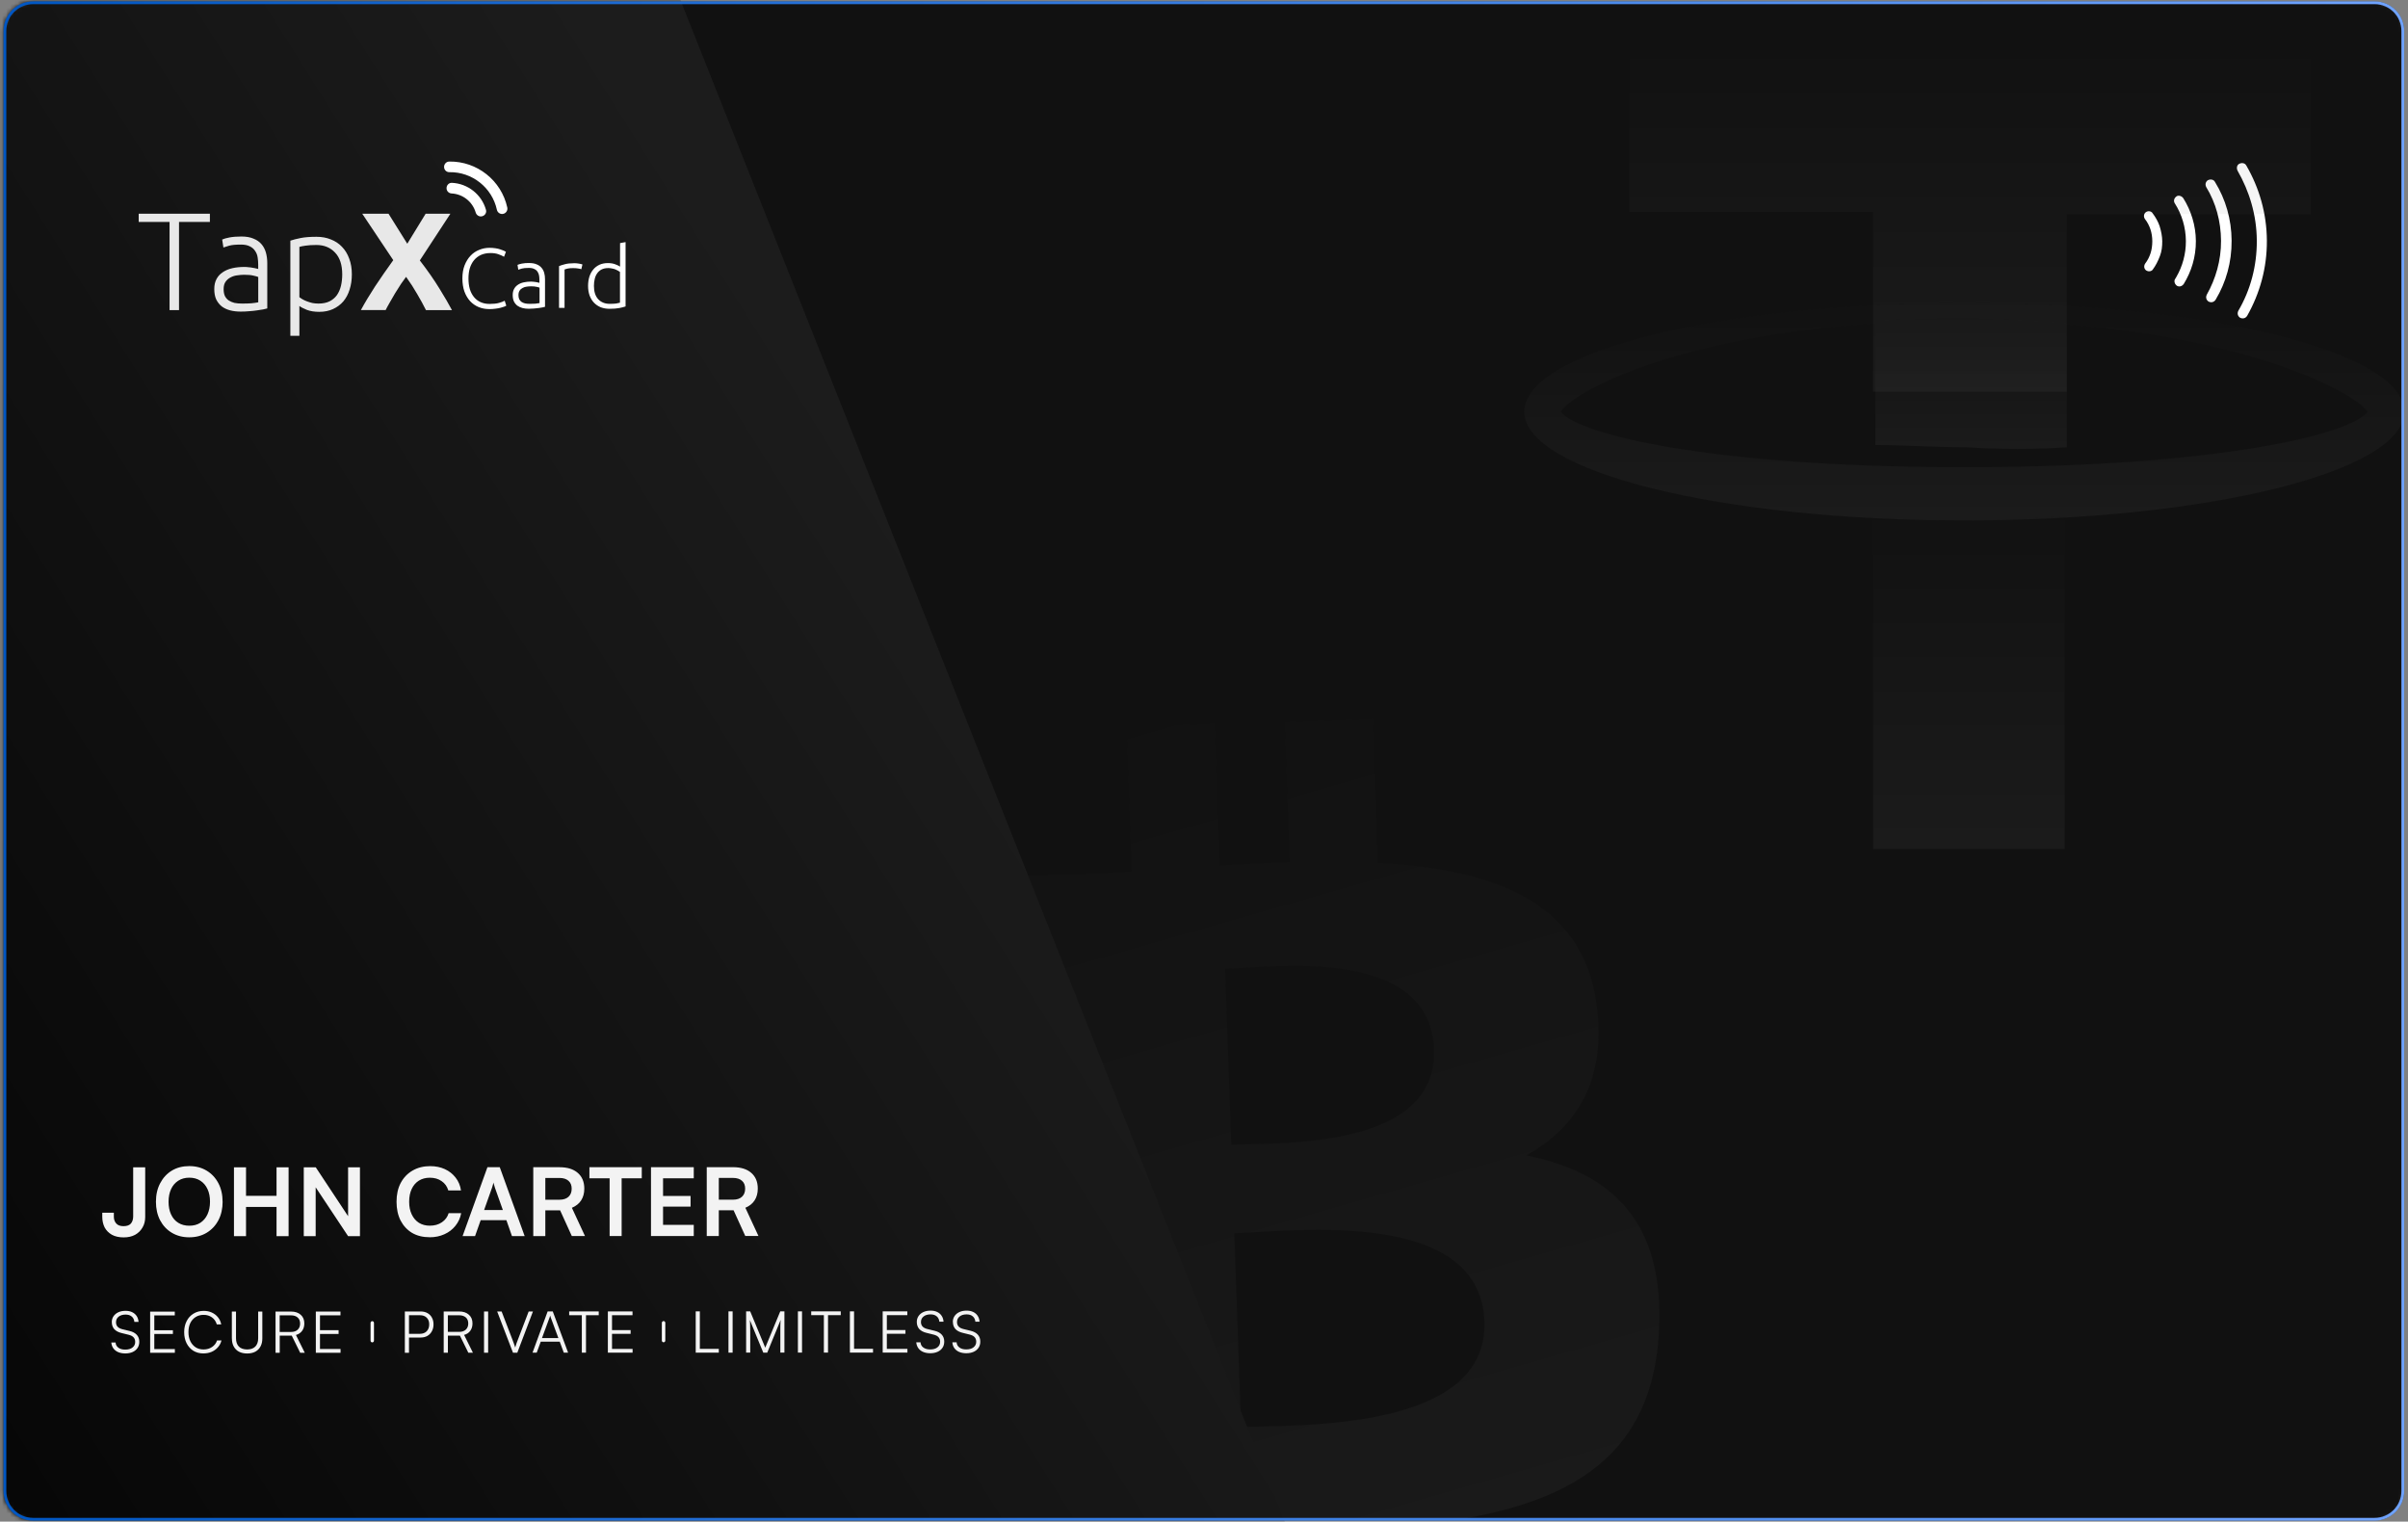 <?xml version="1.0" encoding="UTF-8"?>
<svg id="Layer_2" data-name="Layer 2" xmlns="http://www.w3.org/2000/svg" xmlns:xlink="http://www.w3.org/1999/xlink" viewBox="0 0 603 381">
  <rect x="0" y="0" width="603" height="381" fill="#808080" stroke="none"/>
  <defs>
    <style>
      .cls-1 {
        fill: url(#linear-gradient-2);
      }

      .cls-2 {
        stroke: #fff;
        stroke-linecap: round;
        stroke-width: .85px;
      }

      .cls-2, .cls-3, .cls-4 {
        fill: none;
      }

      .cls-5, .cls-6 {
        fill: #fff;
      }

      .cls-7 {
        fill: url(#linear-gradient);
      }

      .cls-7, .cls-8, .cls-9, .cls-10, .cls-11 {
        fill-opacity: .06;
      }

      .cls-12 {
        fill: #111;
      }

      .cls-8 {
        fill: url(#linear-gradient-6);
      }

      .cls-9 {
        fill: url(#linear-gradient-5);
      }

      .cls-3 {
        stroke: url(#linear-gradient-7);
        stroke-width: .7px;
      }

      .cls-10 {
        fill: url(#linear-gradient-4);
      }

      .cls-13 {
        clip-path: url(#clippath);
      }

      .cls-11 {
        fill: url(#linear-gradient-3);
      }

      .cls-14 {
        mask: url(#mask);
      }

      .cls-6 {
        isolation: isolate;
        opacity: .9;
      }

      .cls-15 {
        fill: #f3f3f3;
      }
    </style>
    <clipPath id="clippath">
      <rect class="cls-4" width="603" height="381"/>
    </clipPath>
    <mask id="mask" x="-311.99" y="-286.53" width="914.04" height="1065.66" maskUnits="userSpaceOnUse">
      <g id="mask0_144_7842" data-name="mask0 144 7842">
        <path class="cls-5" d="m.88,7.75C.88,3.66,4.2.34,8.29.34h586.35c4.09,0,7.41,3.32,7.41,7.41v365.6c0,4.09-3.32,7.41-7.41,7.41H8.29c-4.09,0-7.41-3.32-7.41-7.41V7.75Z"/>
      </g>
    </mask>
    <linearGradient id="linear-gradient" x1="283.28" y1="201.83" x2="351.32" y2="-35.54" gradientTransform="translate(0 383.51) scale(1 -1)" gradientUnits="userSpaceOnUse">
      <stop offset="0" stop-color="#171717"/>
      <stop offset="1" stop-color="#b9b9b9"/>
    </linearGradient>
    <linearGradient id="linear-gradient-2" x1="231.39" y1="248.31" x2="-255.03" y2="-57.82" gradientTransform="translate(0 383.51) scale(1 -1)" gradientUnits="userSpaceOnUse">
      <stop offset="0" stop-color="#1c1c1c"/>
      <stop offset=".74" stop-color="#000"/>
    </linearGradient>
    <linearGradient id="linear-gradient-3" x1="493.31" y1="369.94" x2="493.31" y2="285.43" xlink:href="#linear-gradient"/>
    <linearGradient id="linear-gradient-4" x1="491.88" y1="307.67" x2="491.88" y2="253.19" xlink:href="#linear-gradient"/>
    <linearGradient id="linear-gradient-5" x1="493.6" y1="303.78" x2="493.6" y2="271.12" xlink:href="#linear-gradient"/>
    <linearGradient id="linear-gradient-6" x1="493.03" y1="254.3" x2="493.03" y2="170.91" xlink:href="#linear-gradient"/>
    <linearGradient id="linear-gradient-7" x1=".88" y1="192.97" x2="602.05" y2="192.97" gradientTransform="translate(0 383.51) scale(1 -1)" gradientUnits="userSpaceOnUse">
      <stop offset="0" stop-color="#0056c2"/>
      <stop offset="1" stop-color="#6fa3ff"/>
    </linearGradient>
  </defs>
  <g id="Layer_1-2" data-name="Layer 1">
    <g class="cls-13">
      <g>
        <g class="cls-14">
          <g>
            <path class="cls-12" d="m.88,7.75C.88,3.66,4.2.34,8.29.34h586.35c4.09,0,7.41,3.32,7.41,7.41v365.6c0,4.09-3.32,7.41-7.41,7.41H8.29c-4.09,0-7.41-3.32-7.41-7.41V7.75Z"/>
            <path class="cls-7" d="m304.15,181.24l1.23,35.48c5.88-.32,11.8-.64,17.58-.84l-1.23-35.24,22.04-.77,1.26,36.2c28.53,1.5,51.36,9.47,54.79,35.48h0c2.53,19.03-5.05,30.77-17.6,37.74,21.21,4.32,34.81,16.36,33.19,44.47-2,34.89-27.61,45.13-64.58,48.54l1.27,36.55-22.03.77-1.25-36.06c-5.71.2-11.56.36-17.6.44l1.26,36.23-22.01.76-1.29-36.62c-5.15.14-10.4.24-15.74.42l-28.68,1,3.46-26.47c.07,0,16.31-.31,16.02-.55,6.24-.23,7.73-4.76,8.02-7.58l-2-57.77,2.32-.08c-.91-.09-1.72-.09-2.33-.07l-1.44-41.24c-.99-4.44-4.09-9.52-13.01-9.21.26-.31-15.9.56-16,.57l-.82-23.53,30.39-1.05v.11c4.57-.16,9.26-.41,14.02-.68l-1.25-36.19,22.02-.77Zm6.64,176.07c14.94-.53,61.89.95,60.93-26.41h0c-1.01-28.53-47.68-22.61-62.62-22.1l1.68,48.51Zm-2.46-70.71c12.45-.44,51.62,1.11,50.76-23.78-.9-25.96-39.84-20.65-52.29-20.21l1.53,44Z"/>
            <path class="cls-1" d="m56.58-286.53l-368.57,146.39L53.14,779.13l368.57-146.39L56.58-286.53Z"/>
            <path class="cls-6" d="m52.56,53.51v2.06h-7.73v22.08h-2.37v-22.08h-7.73v-2.06h17.84Zm8.1,22.5c.88,0,1.65-.02,2.3-.07.67-.07,1.24-.15,1.71-.24v-6.34c-.26-.12-.66-.23-1.22-.35-.56-.14-1.32-.21-2.3-.21-.56,0-1.14.05-1.74.14-.6.07-1.16.24-1.67.52-.51.26-.93.62-1.25,1.08-.33.46-.49,1.08-.49,1.85,0,.67.1,1.24.31,1.71.23.46.55.84.94,1.11.42.28.91.49,1.46.63.58.12,1.23.17,1.95.17Zm-.21-16.79c1.18,0,2.18.17,3,.52.84.33,1.51.79,2.02,1.39.51.58.88,1.28,1.11,2.09.23.81.35,1.7.35,2.65v11.36c-.23.07-.57.15-1.01.24-.44.07-.95.15-1.53.24-.58.09-1.23.16-1.95.21-.7.07-1.42.1-2.16.1-.95,0-1.83-.1-2.65-.31-.79-.21-1.49-.53-2.09-.98-.58-.46-1.04-1.05-1.39-1.74-.33-.72-.49-1.59-.49-2.61s.19-1.81.56-2.51c.37-.7.89-1.27,1.57-1.71.67-.46,1.47-.8,2.4-1.01.93-.21,1.94-.31,3.03-.31.33,0,.66.02,1.01.07.37.02.72.07,1.04.14.35.05.64.1.87.17.26.05.43.09.52.14v-1.11c0-.63-.05-1.23-.14-1.81-.09-.6-.3-1.14-.63-1.6-.3-.49-.74-.87-1.32-1.15-.56-.3-1.3-.45-2.23-.45-1.32,0-2.31.09-2.96.28-.65.19-1.13.34-1.43.45l-.31-1.99c.39-.19,1-.36,1.81-.52.84-.16,1.83-.24,3-.24Zm14.52,15.19c.21.16.46.34.77.52.33.19.7.36,1.11.52.42.16.87.3,1.36.42.49.09,1,.14,1.53.14,1.11,0,2.04-.19,2.79-.56.77-.39,1.38-.92,1.85-1.57.46-.67.8-1.45,1.01-2.33.21-.91.31-1.86.31-2.86,0-2.37-.59-4.18-1.78-5.43-1.18-1.28-2.75-1.92-4.7-1.92-1.11,0-2.02.06-2.72.17-.67.09-1.18.2-1.53.31v12.58Zm0,9.68h-2.26v-23.83c.67-.23,1.53-.45,2.58-.66,1.05-.21,2.37-.31,3.97-.31,1.32,0,2.52.22,3.59.66,1.09.42,2.02,1.03,2.79,1.85.79.81,1.39,1.8,1.81,2.96.44,1.16.66,2.47.66,3.94,0,1.37-.19,2.64-.56,3.8-.35,1.14-.87,2.12-1.57,2.96-.7.81-1.56,1.45-2.58,1.92-1,.46-2.15.7-3.45.7-1.18,0-2.22-.16-3.1-.49-.86-.35-1.49-.67-1.88-.98v7.49Zm31.7-6.44c-.67-1.35-1.42-2.71-2.23-4.08-.79-1.39-1.71-2.81-2.75-4.25-.33.42-.74,1-1.25,1.74-.49.74-.99,1.53-1.5,2.37-.49.84-.95,1.64-1.39,2.4-.44.77-.77,1.37-.98,1.81h-6.2c1.02-1.88,2.21-3.86,3.55-5.92,1.37-2.07,2.89-4.26,4.56-6.58l-7.77-11.63h6.58l4.7,7.52,4.6-7.52h6.2l-7.66,11.7c1.95,2.53,3.59,4.88,4.91,7.04,1.32,2.14,2.37,3.94,3.14,5.4h-6.51Z"/>
            <path class="cls-5" d="m122.49,77.39c-.95,0-1.83-.17-2.65-.51-.81-.34-1.51-.83-2.12-1.48-.59-.65-1.07-1.45-1.42-2.4-.34-.96-.51-2.06-.51-3.29s.18-2.32.55-3.27c.38-.96.88-1.77,1.5-2.42.62-.65,1.34-1.14,2.16-1.46.82-.34,1.68-.51,2.57-.51.55,0,1.05.04,1.51.11.45.07.85.16,1.19.28.34.1.63.21.87.32.24.1.42.19.55.28l-.47,1.25c-.35-.21-.81-.42-1.36-.61-.54-.21-1.21-.32-2.01-.32-.92,0-1.72.16-2.42.47-.68.31-1.25.75-1.72,1.31-.47.57-.82,1.24-1.06,2.01-.23.78-.34,1.64-.34,2.59s.11,1.86.34,2.65c.24.78.59,1.44,1.04,1.99.45.55,1,.98,1.65,1.27.66.3,1.42.45,2.27.45.93,0,1.71-.08,2.33-.25.64-.18,1.12-.37,1.44-.55l.4,1.23c-.1.07-.27.16-.51.25-.24.08-.54.18-.91.28-.37.1-.79.18-1.27.23-.48.07-1.02.11-1.61.11Zm10.18-1.31c.54,0,1-.01,1.4-.04.41-.04.76-.09,1.04-.15v-3.86c-.16-.07-.4-.14-.74-.21-.34-.08-.81-.13-1.4-.13-.34,0-.69.03-1.06.08-.37.04-.71.15-1.02.32-.31.16-.57.37-.76.66s-.3.66-.3,1.12c0,.41.06.76.19,1.04.14.28.33.51.57.68.26.17.55.3.89.38.35.07.75.11,1.19.11Zm-.13-10.22c.72,0,1.33.11,1.82.32.51.2.92.48,1.23.85.31.35.54.78.68,1.27.14.49.21,1.03.21,1.61v6.91c-.14.04-.35.09-.62.15-.27.04-.58.09-.93.15-.35.06-.75.1-1.19.13-.42.04-.86.06-1.32.06-.58,0-1.12-.06-1.61-.19-.48-.13-.91-.33-1.27-.59-.35-.28-.64-.64-.85-1.06-.2-.44-.3-.97-.3-1.59s.11-1.1.34-1.53c.23-.42.54-.77.95-1.04.41-.28.9-.49,1.46-.61.57-.13,1.18-.19,1.84-.19.2,0,.4.01.61.04.23.01.44.04.64.08.21.03.39.06.53.11.15.03.26.06.32.08v-.68c0-.38-.03-.75-.08-1.1-.06-.37-.18-.69-.38-.98-.18-.3-.45-.53-.81-.7-.34-.18-.79-.28-1.36-.28-.81,0-1.41.06-1.8.17-.4.11-.68.2-.87.28l-.19-1.21c.24-.11.61-.22,1.1-.32.51-.1,1.12-.15,1.82-.15Zm11.19.04c.45,0,.88.04,1.27.11.41.07.69.14.85.21l-.28,1.19c-.11-.06-.35-.11-.7-.17-.34-.07-.79-.11-1.36-.11-.59,0-1.07.04-1.44.13-.35.08-.59.16-.7.21v9.61h-1.38v-10.45c.35-.16.84-.31,1.46-.47.62-.17,1.38-.25,2.27-.25Zm12.91,10.83c-.41.14-.93.28-1.57.4s-1.44.19-2.42.19c-.81,0-1.54-.13-2.21-.38-.65-.27-1.22-.65-1.7-1.15-.47-.49-.83-1.1-1.1-1.8-.25-.71-.38-1.51-.38-2.4,0-.83.11-1.6.32-2.29.23-.71.55-1.31.98-1.82.42-.51.94-.9,1.55-1.19.62-.28,1.33-.42,2.12-.42.72,0,1.34.11,1.87.32.54.2.93.39,1.17.57v-5.89l1.38-.25v16.11Zm-1.38-8.63c-.13-.1-.29-.2-.49-.32-.18-.11-.4-.22-.66-.32-.25-.1-.53-.18-.83-.23-.3-.07-.61-.11-.93-.11-.68,0-1.25.12-1.72.36-.45.24-.82.57-1.1.98-.28.4-.49.87-.61,1.42-.13.54-.19,1.11-.19,1.72,0,1.44.36,2.55,1.08,3.33.72.76,1.68,1.15,2.86,1.15.68,0,1.22-.03,1.63-.08.42-.07.74-.14.95-.21v-7.68Z"/>
            <path class="cls-5" d="m112.53,43.11c-.67.02-1.24-.49-1.32-1.17-.09-.79.52-1.49,1.3-1.49,6.95-.1,13.04,4.73,14.52,11.51.17.77-.37,1.52-1.15,1.61-.67.08-1.3-.37-1.45-1.04-1.21-5.56-6.21-9.52-11.9-9.42Z"/>
            <path class="cls-5" d="m113.1,48.44c-.66-.03-1.2-.52-1.27-1.17-.09-.81.53-1.53,1.33-1.49,4,.18,7.46,2.92,8.54,6.77.22.76-.34,1.54-1.14,1.63h-.01c-.65.08-1.24-.34-1.43-.97-.79-2.7-3.21-4.62-6.02-4.77Z"/>
            <path class="cls-5" d="m560.73,41.02c.76-.38,1.5-.12,1.76.4v.02s.03.02.03.02c3.21,5.55,5.1,11.9,5.14,18.79.04,6.88-1.78,13.24-4.93,18.82-.4.63-1.07.81-1.75.5-.62-.4-.79-1.07-.47-1.75,3.03-5.17,4.66-11.17,4.63-17.56-.03-6.41-1.87-12.38-4.81-17.5-.37-.75-.11-1.48.4-1.74Zm-7.81,4.09c.74-.35,1.46-.09,1.72.41l.02.03.02.03c2.65,4.32,4.12,9.31,4.15,14.7.03,5.39-1.39,10.39-3.99,14.74-.4.64-1.07.82-1.76.5-.62-.41-.79-1.08-.46-1.75,2.21-3.93,3.59-8.56,3.56-13.48-.03-4.89-1.3-9.52-3.71-13.45-.33-.67-.16-1.34.45-1.75Zm-7.9,4.06c.43-.31,1.22-.2,1.7.44,1.96,3.1,3.14,6.86,3.16,10.73.02,4.01-1.12,7.64-3.04,10.77-.45.61-1.13.78-1.71.44-.64-.47-.75-1.26-.45-1.69l.02-.02.32-.54c1.51-2.62,2.38-5.72,2.36-8.94-.02-3.43-1.03-6.72-2.77-9.43-.38-.6-.21-1.3.42-1.76Zm-7.71,3.98c.59-.43,1.36-.3,1.71.19h0s0,.02,0,.02c.77,1.01,1.4,2.14,1.78,3.25.4,1.3.65,2.56.66,3.79,0,1.3-.12,2.53-.59,3.73-.52,1.32-1.02,2.33-1.76,3.33h0s0,.02,0,.02c-.34.48-1.11.63-1.71.2-.48-.34-.62-1.09-.21-1.69.61-.78,1.05-1.69,1.34-2.57.3-.92.44-1.98.44-3.01,0-1.03-.16-2.08-.47-3-.3-.88-.75-1.79-1.37-2.56-.41-.59-.28-1.35.2-1.69Z"/>
            <path class="cls-15" d="m27.99,331.09c0-.58.14-1.08.43-1.5.29-.43.69-.77,1.21-1.01.52-.24,1.12-.36,1.82-.36.62,0,1.17.11,1.63.33.47.22.85.54,1.13.95.28.41.44.91.49,1.49h-1.05c-.06-.58-.28-1.02-.66-1.34-.38-.33-.9-.49-1.54-.49-.72,0-1.3.17-1.74.52-.44.35-.66.81-.66,1.4,0,.45.13.83.4,1.12.27.29.67.5,1.21.63l1.77.43c.81.19,1.42.52,1.83.98.41.45.62,1.03.62,1.73,0,.59-.14,1.1-.43,1.54-.29.44-.7.78-1.23,1.02-.53.24-1.15.36-1.86.36-.66,0-1.25-.11-1.77-.33-.51-.22-.91-.54-1.21-.95-.29-.41-.46-.9-.51-1.46h1.07c.03.55.26.98.71,1.31.44.32,1.01.48,1.72.47.76,0,1.36-.17,1.8-.52.45-.35.68-.81.68-1.4,0-.47-.13-.85-.4-1.14-.26-.3-.67-.51-1.23-.65l-1.75-.43c-.81-.19-1.42-.51-1.85-.97-.41-.46-.62-1.05-.62-1.76Zm15.8,7.64h-6.19s0-10.32,0-10.32h6.17s0,.95,0,.95h-5.78s.65-.56.65-.56v4.28s4.66,0,4.66,0v.94s-4.66,0-4.66,0v4.33s-.65-.56-.65-.56h5.8s0,.95,0,.95Zm7.18.16c-.96,0-1.81-.22-2.54-.66-.72-.45-1.29-1.08-1.7-1.88-.4-.8-.61-1.73-.61-2.78,0-1.06.21-1.99.62-2.78.41-.81.99-1.43,1.73-1.88.74-.45,1.59-.68,2.55-.68.75,0,1.43.14,2.03.42.61.28,1.12.67,1.53,1.18.41.5.69,1.1.82,1.79h-1.11c-.22-.75-.63-1.34-1.21-1.76-.59-.42-1.29-.64-2.11-.63-.75,0-1.41.18-1.99.55-.57.36-1.01.86-1.33,1.51-.31.64-.46,1.4-.46,2.28,0,.86.16,1.61.48,2.26.32.65.76,1.16,1.33,1.53.57.36,1.23.53,1.98.53.82,0,1.53-.21,2.13-.62.61-.41,1.02-.96,1.24-1.64h1.11c-.15.64-.45,1.21-.88,1.7-.42.49-.95.88-1.57,1.15-.62.27-1.31.4-2.05.4Zm7.09-3.75v-6.74s1.04,0,1.04,0v6.69c0,.9.24,1.6.72,2.08.48.48,1.17.72,2.08.72.87,0,1.55-.24,2.03-.72.48-.49.72-1.18.72-2.08v-6.69s1.04,0,1.04,0v6.73c0,.78-.15,1.45-.46,2.02-.3.56-.73.99-1.3,1.3-.57.3-1.24.45-2.03.45s-1.49-.15-2.06-.45c-.57-.3-1-.73-1.31-1.3-.31-.57-.46-1.24-.46-2.02Zm11.98,3.59h-1.04s0-10.33,0-10.33h3.85c1.04,0,1.86.27,2.45.8.61.53.91,1.26.91,2.18,0,.74-.19,1.36-.56,1.86-.37.5-.88.84-1.54,1.03l2.21,4.45h-1.15s-2.11-4.28-2.11-4.28h-3.01s0,4.28,0,4.28Zm0-9.39v4.17s2.84,0,2.84,0c.71,0,1.26-.19,1.66-.56.4-.38.61-.89.61-1.53,0-.67-.21-1.19-.62-1.54-.41-.36-.97-.53-1.67-.53h-2.81Zm15.24,9.38h-6.19s0-10.32,0-10.32h6.17s0,.95,0,.95h-5.78s.65-.56.65-.56v4.28s4.66,0,4.66,0v.94s-4.66,0-4.66,0v4.33s-.65-.56-.65-.56h5.8s0,.95,0,.95Z"/>
            <path class="cls-2" d="m93.22,331.24v4.45"/>
            <path class="cls-15" d="m102.42,328.39v10.33s-1.04,0-1.04,0v-10.33s1.04,0,1.04,0Zm2.9,6.53h-3.12s0-.94,0-.94h2.91c.75,0,1.33-.22,1.75-.65.41-.44.62-1.01.62-1.72,0-.71-.21-1.27-.62-1.67-.41-.41-.98-.62-1.69-.62h-3.42s0-.94,0-.94h3.56c.66,0,1.24.13,1.72.4.49.27.87.65,1.13,1.14.27.49.4,1.06.4,1.7s-.13,1.19-.4,1.69c-.26.5-.63.89-1.12,1.18-.48.28-1.05.42-1.72.42Zm6.83,3.79h-1.04v-10.33s3.85,0,3.85,0c1.04,0,1.85.27,2.45.81.61.53.91,1.25.91,2.18,0,.74-.19,1.36-.56,1.86-.36.5-.88.84-1.54,1.02l2.21,4.46h-1.15l-2.11-4.28h-3.01s0,4.29,0,4.29Zm0-9.39v4.17s2.84,0,2.84,0c.71,0,1.26-.19,1.66-.56.4-.38.61-.89.61-1.53,0-.67-.21-1.19-.62-1.54-.41-.35-.97-.53-1.67-.53h-2.81Zm10.09-.94v10.33s-1.03,0-1.03,0v-10.33s1.03,0,1.03,0Zm6.22,10.32l-3.96-10.32h1.11s2.76,7.18,2.76,7.18c.11.28.21.57.32.87.11.29.22.61.33.98.11-.38.22-.73.33-1.07.12-.34.23-.6.3-.79l2.74-7.17h1.07l-3.92,10.33h-1.08Zm5.94,0h-1.05s3.79-10.33,3.79-10.33h1.28s3.84,10.32,3.84,10.32h-1.08l-1.01-2.74h-4.76s-1.01,2.74-1.01,2.74Zm3.24-8.87l-1.92,5.22h4.11s-1.93-5.22-1.93-5.22c-.02-.08-.04-.15-.07-.23-.03-.08-.05-.14-.06-.19,0,.05-.03.12-.06.2-.02.08-.04.15-.07.22Zm9.1-1v9.86s-1.04,0-1.04,0v-9.86s1.04,0,1.04,0Zm-4.21.49v-.95s7.4,0,7.4,0v.95h-7.4Zm15.88,9.37h-6.19s0-10.32,0-10.32h6.17s0,.95,0,.95h-5.78s.65-.56.65-.56v4.28s4.66,0,4.66,0v.94s-4.66,0-4.66,0v4.33s-.65-.56-.65-.56h5.8s0,.95,0,.95Z"/>
            <path class="cls-2" d="m166.17,331.22v4.45"/>
            <path class="cls-15" d="m175.25,328.36v10.33s-1.03,0-1.03,0v-10.33s1.03,0,1.03,0Zm-.86,10.33v-.95h5.61s0,.95,0,.95h-5.61Zm9.07-10.33v10.33s-1.04,0-1.04,0v-10.33s1.04,0,1.04,0Zm4.4,10.32h-1.02v-10.33s1.02,0,1.02,0l3.77,9.1,3.76-9.1h1.04v10.33s-1.02,0-1.02,0v-4.9c0-.45,0-.85,0-1.18,0-.34.01-.63.01-.88,0-.25.02-.47.03-.66,0-.2.02-.39.04-.58l-3.36,8.21h-.99l-3.36-8.16c.03.19.05.56.06,1.11.02.54.03,1.2.03,1.99v5.06Zm12.98-10.33v10.33s-1.03,0-1.03,0v-10.33s1.03,0,1.03,0Zm6.51.46v9.86s-1.04,0-1.04,0v-9.86s1.04,0,1.04,0Zm-4.21.49v-.95h7.4s0,.95,0,.95h-7.4Zm10.73-.95v10.33s-1.04,0-1.04,0v-10.33s1.04,0,1.04,0Zm-.86,10.33v-.95h5.61s0,.95,0,.95h-5.61Zm14.22,0h-6.19s0-10.32,0-10.32h6.17s0,.95,0,.95h-5.78s.65-.56.65-.56v4.28s4.66,0,4.66,0v.94h-4.66s0,4.33,0,4.33l-.65-.56h5.8s0,.95,0,.95Zm2.35-7.64c0-.58.14-1.08.43-1.5.29-.43.69-.77,1.21-1.01.52-.24,1.12-.36,1.82-.36.62,0,1.17.11,1.63.33.47.22.85.54,1.12.95.28.41.44.91.49,1.49h-1.05c-.06-.58-.28-1.02-.66-1.34-.38-.33-.9-.49-1.54-.49-.72,0-1.3.17-1.75.52-.44.35-.66.81-.66,1.4,0,.45.13.83.4,1.12.27.29.67.5,1.21.63l1.77.43c.81.19,1.42.52,1.83.98.41.45.62,1.03.62,1.73,0,.59-.14,1.1-.43,1.54-.29.44-.7.78-1.23,1.02-.53.24-1.15.36-1.86.36-.66,0-1.25-.11-1.77-.33-.51-.22-.91-.54-1.21-.95-.29-.41-.46-.9-.51-1.46h1.07c.03.55.26.99.71,1.31.44.32,1.01.48,1.72.48.76,0,1.36-.17,1.8-.52.45-.35.68-.81.68-1.4,0-.47-.13-.85-.4-1.14-.26-.3-.67-.51-1.23-.65l-1.74-.43c-.81-.19-1.42-.51-1.85-.97-.41-.46-.62-1.05-.62-1.76Zm9.02,0c0-.58.14-1.08.43-1.5.29-.43.69-.77,1.21-1.01.52-.24,1.12-.36,1.82-.36.62,0,1.17.11,1.63.33.47.22.85.54,1.12.95.28.41.44.91.49,1.49h-1.05c-.06-.58-.28-1.02-.66-1.34-.38-.33-.9-.49-1.54-.49-.72,0-1.3.17-1.74.52-.44.35-.66.81-.66,1.4,0,.45.13.83.4,1.12.27.29.67.5,1.21.63l1.77.43c.81.19,1.42.52,1.83.98.41.45.62,1.03.62,1.73,0,.59-.14,1.1-.43,1.54-.29.44-.7.78-1.23,1.02-.53.24-1.15.36-1.86.36-.66,0-1.26-.11-1.77-.33-.51-.22-.91-.54-1.21-.95-.29-.41-.46-.9-.5-1.46h1.07c.03.55.26.98.71,1.31.44.32,1.01.48,1.72.47.76,0,1.36-.17,1.8-.52.45-.35.68-.81.68-1.4,0-.47-.14-.85-.4-1.14-.26-.3-.67-.51-1.23-.65l-1.74-.43c-.81-.19-1.42-.51-1.85-.97-.41-.46-.62-1.05-.62-1.76Z"/>
            <path class="cls-11" d="m469.05,98.08v-45.03h-61.08V13.58h170.67v40.03h-61.08v44.48h-48.52Z"/>
            <path class="cls-10" d="m491.88,75.84c61.08,0,110.17,12.23,110.17,27.24,0,15.01-49.09,27.24-110.17,27.24s-110.17-12.23-110.17-27.24,49.09-27.24,110.17-27.24Zm0,4.45c-63.93,0-97.04,16.68-101.03,22.79,4,5.56,37.1,13.9,101.03,13.9s97.04-8.34,101.03-13.9c-4-5.56-37.1-22.79-101.03-22.79Z"/>
            <path class="cls-9" d="m517.57,111.98v-31.13c-7.99-.56-16.55-1.11-25.12-1.11-7.99,0-15.41,0-22.83.56v31.13c6.85,0,14.84.56,22.83.56,8.56.56,17.12.56,25.12,0Z"/>
            <path class="cls-8" d="m491.89,130.32c-7.99,0-15.41,0-22.83-.56v82.84h47.95v-83.39c-7.99.56-16.55,1.11-25.12,1.11Z"/>
            <path class="cls-15" d="m25.61,304.67v-1.01s2.9,0,2.9,0v1.01c0,.66.2,1.22.59,1.67.39.46,1.01.68,1.84.68s1.46-.22,1.84-.66c.38-.46.57-1.05.57-1.79v-12.29s3.01,0,3.01,0v12.45c0,.99-.22,1.87-.68,2.64-.44.77-1.06,1.38-1.86,1.82-.8.43-1.75.64-2.85.64-1.16,0-2.15-.22-2.95-.66-.8-.46-1.41-1.07-1.82-1.84-.39-.79-.59-1.67-.59-2.67Zm30.14-3.78c0,1.74-.35,3.29-1.06,4.65-.71,1.34-1.69,2.38-2.95,3.14-1.26.76-2.71,1.13-4.36,1.13-1.64,0-3.08-.38-4.34-1.13-1.26-.75-2.24-1.8-2.95-3.14-.69-1.34-1.04-2.88-1.04-4.62,0-1.76.35-3.31,1.06-4.65.71-1.35,1.68-2.41,2.92-3.16,1.26-.76,2.71-1.13,4.36-1.13,1.65,0,3.1.38,4.34,1.13,1.26.75,2.24,1.8,2.95,3.14s1.06,2.89,1.06,4.65Zm-3.16,0c0-1.23-.21-2.29-.64-3.18-.42-.9-1.02-1.59-1.79-2.08-.77-.5-1.69-.75-2.76-.75-1.05,0-1.97.25-2.76.76-.77.49-1.37,1.18-1.79,2.08-.42.9-.64,1.96-.64,3.18,0,1.23.21,2.3.64,3.21.42.9,1.02,1.59,1.79,2.07.79.49,1.71.73,2.76.73,1.07,0,1.99-.24,2.76-.73.77-.5,1.37-1.2,1.79-2.1.42-.91.64-1.97.64-3.18Zm9.02,8.63h-3.02s0-17.24,0-17.24h3.02s0,7.15,0,7.15h7.64s0-7.15,0-7.15h3.02s0,17.24,0,17.24h-3.02s0-7.31,0-7.31h-7.64s0,7.31,0,7.31Zm17.43,0h-2.97s0-17.24,0-17.24h3s8.97,13.56,8.97,13.56h-.87v-13.56s2.97,0,2.97,0v17.24s-2.97,0-2.97,0l-8.99-13.54h.87v13.54Zm28.55.27c-1.68,0-3.15-.36-4.39-1.08-1.23-.74-2.19-1.77-2.88-3.09-.68-1.34-1.02-2.91-1.02-4.72,0-1.79.34-3.36,1.04-4.69.71-1.34,1.7-2.37,2.97-3.11,1.27-.74,2.74-1.11,4.41-1.11,1.37,0,2.59.25,3.68.75s1.98,1.21,2.69,2.12c.71.9,1.16,1.96,1.35,3.21h-3.18c-.3-1.01-.86-1.78-1.68-2.33-.8-.57-1.78-.85-2.95-.85-1.04,0-1.95.24-2.74.73-.77.49-1.37,1.18-1.79,2.08-.43.9-.64,1.97-.64,3.21s.21,2.25.64,3.16c.42.9,1.02,1.6,1.79,2.1.79.49,1.7.73,2.74.73,1.18,0,2.19-.28,3.02-.85.85-.57,1.41-1.33,1.7-2.29h3.14c-.22,1.19-.7,2.25-1.44,3.16-.72.91-1.64,1.62-2.76,2.12-1.1.5-2.33.76-3.7.76Zm11.36-.29h-3.11s6.22-17.24,6.22-17.24h3.09s6.23,17.24,6.23,17.24h-3.18s-1.39-3.98-1.39-3.98h-6.44s-1.41,3.99-1.41,3.99Zm4.26-12.1l-1.98,5.57h4.69s-1.98-5.57-1.98-5.57c-.06-.24-.13-.47-.21-.71-.08-.24-.13-.44-.14-.61-.03.16-.09.36-.17.61-.06.24-.13.47-.21.71Zm13.35,12.1h-3.02s0-17.24,0-17.24h6.58c1.95,0,3.47.47,4.55,1.41,1.1.94,1.65,2.26,1.65,3.96,0,1.15-.27,2.13-.8,2.95-.52.8-1.29,1.41-2.31,1.84l3.28,7.07h-3.3s-2.93-6.44-2.93-6.44h-3.7s0,6.44,0,6.44Zm0-14.55v5.45h3.56c.96,0,1.71-.25,2.24-.73.53-.49.8-1.16.8-2.03,0-.86-.27-1.52-.8-1.98-.54-.47-1.28-.71-2.24-.71h-3.56Zm19.11-1.26v15.8s-3.01,0-3.01,0v-15.8s3.01,0,3.01,0Zm-8.07,1.35v-2.78s13.11,0,13.11,0v2.78s-13.11,0-13.11,0Zm26.13,14.45h-10.71s0-17.24,0-17.24h10.71s0,2.78,0,2.78h-8.75s1.06-.97,1.06-.97v5.4s6.89,0,6.89,0v2.67s-6.89,0-6.89,0v5.54s-1.06-.97-1.06-.97h8.75s0,2.78,0,2.78Zm6.27,0h-3.02s0-17.24,0-17.24h6.58c1.95,0,3.47.47,4.55,1.41,1.1.94,1.65,2.26,1.65,3.96,0,1.15-.27,2.13-.8,2.95-.52.8-1.29,1.42-2.31,1.84l3.28,7.07h-3.3s-2.93-6.44-2.93-6.44h-3.7s0,6.44,0,6.44Zm0-14.55v5.45s3.56,0,3.56,0c.96,0,1.71-.24,2.24-.73.53-.49.8-1.16.8-2.03s-.27-1.52-.8-1.98c-.53-.47-1.28-.71-2.24-.71h-3.56Z"/>
          </g>
        </g>
        <path class="cls-3" d="m8.29.69h586.35c3.9,0,7.06,3.16,7.06,7.06v365.6c0,3.9-3.16,7.06-7.06,7.06H8.29c-3.9,0-7.06-3.16-7.06-7.06V7.75c0-3.9,3.16-7.06,7.06-7.06Z"/>
      </g>
    </g>
  </g>
</svg>
